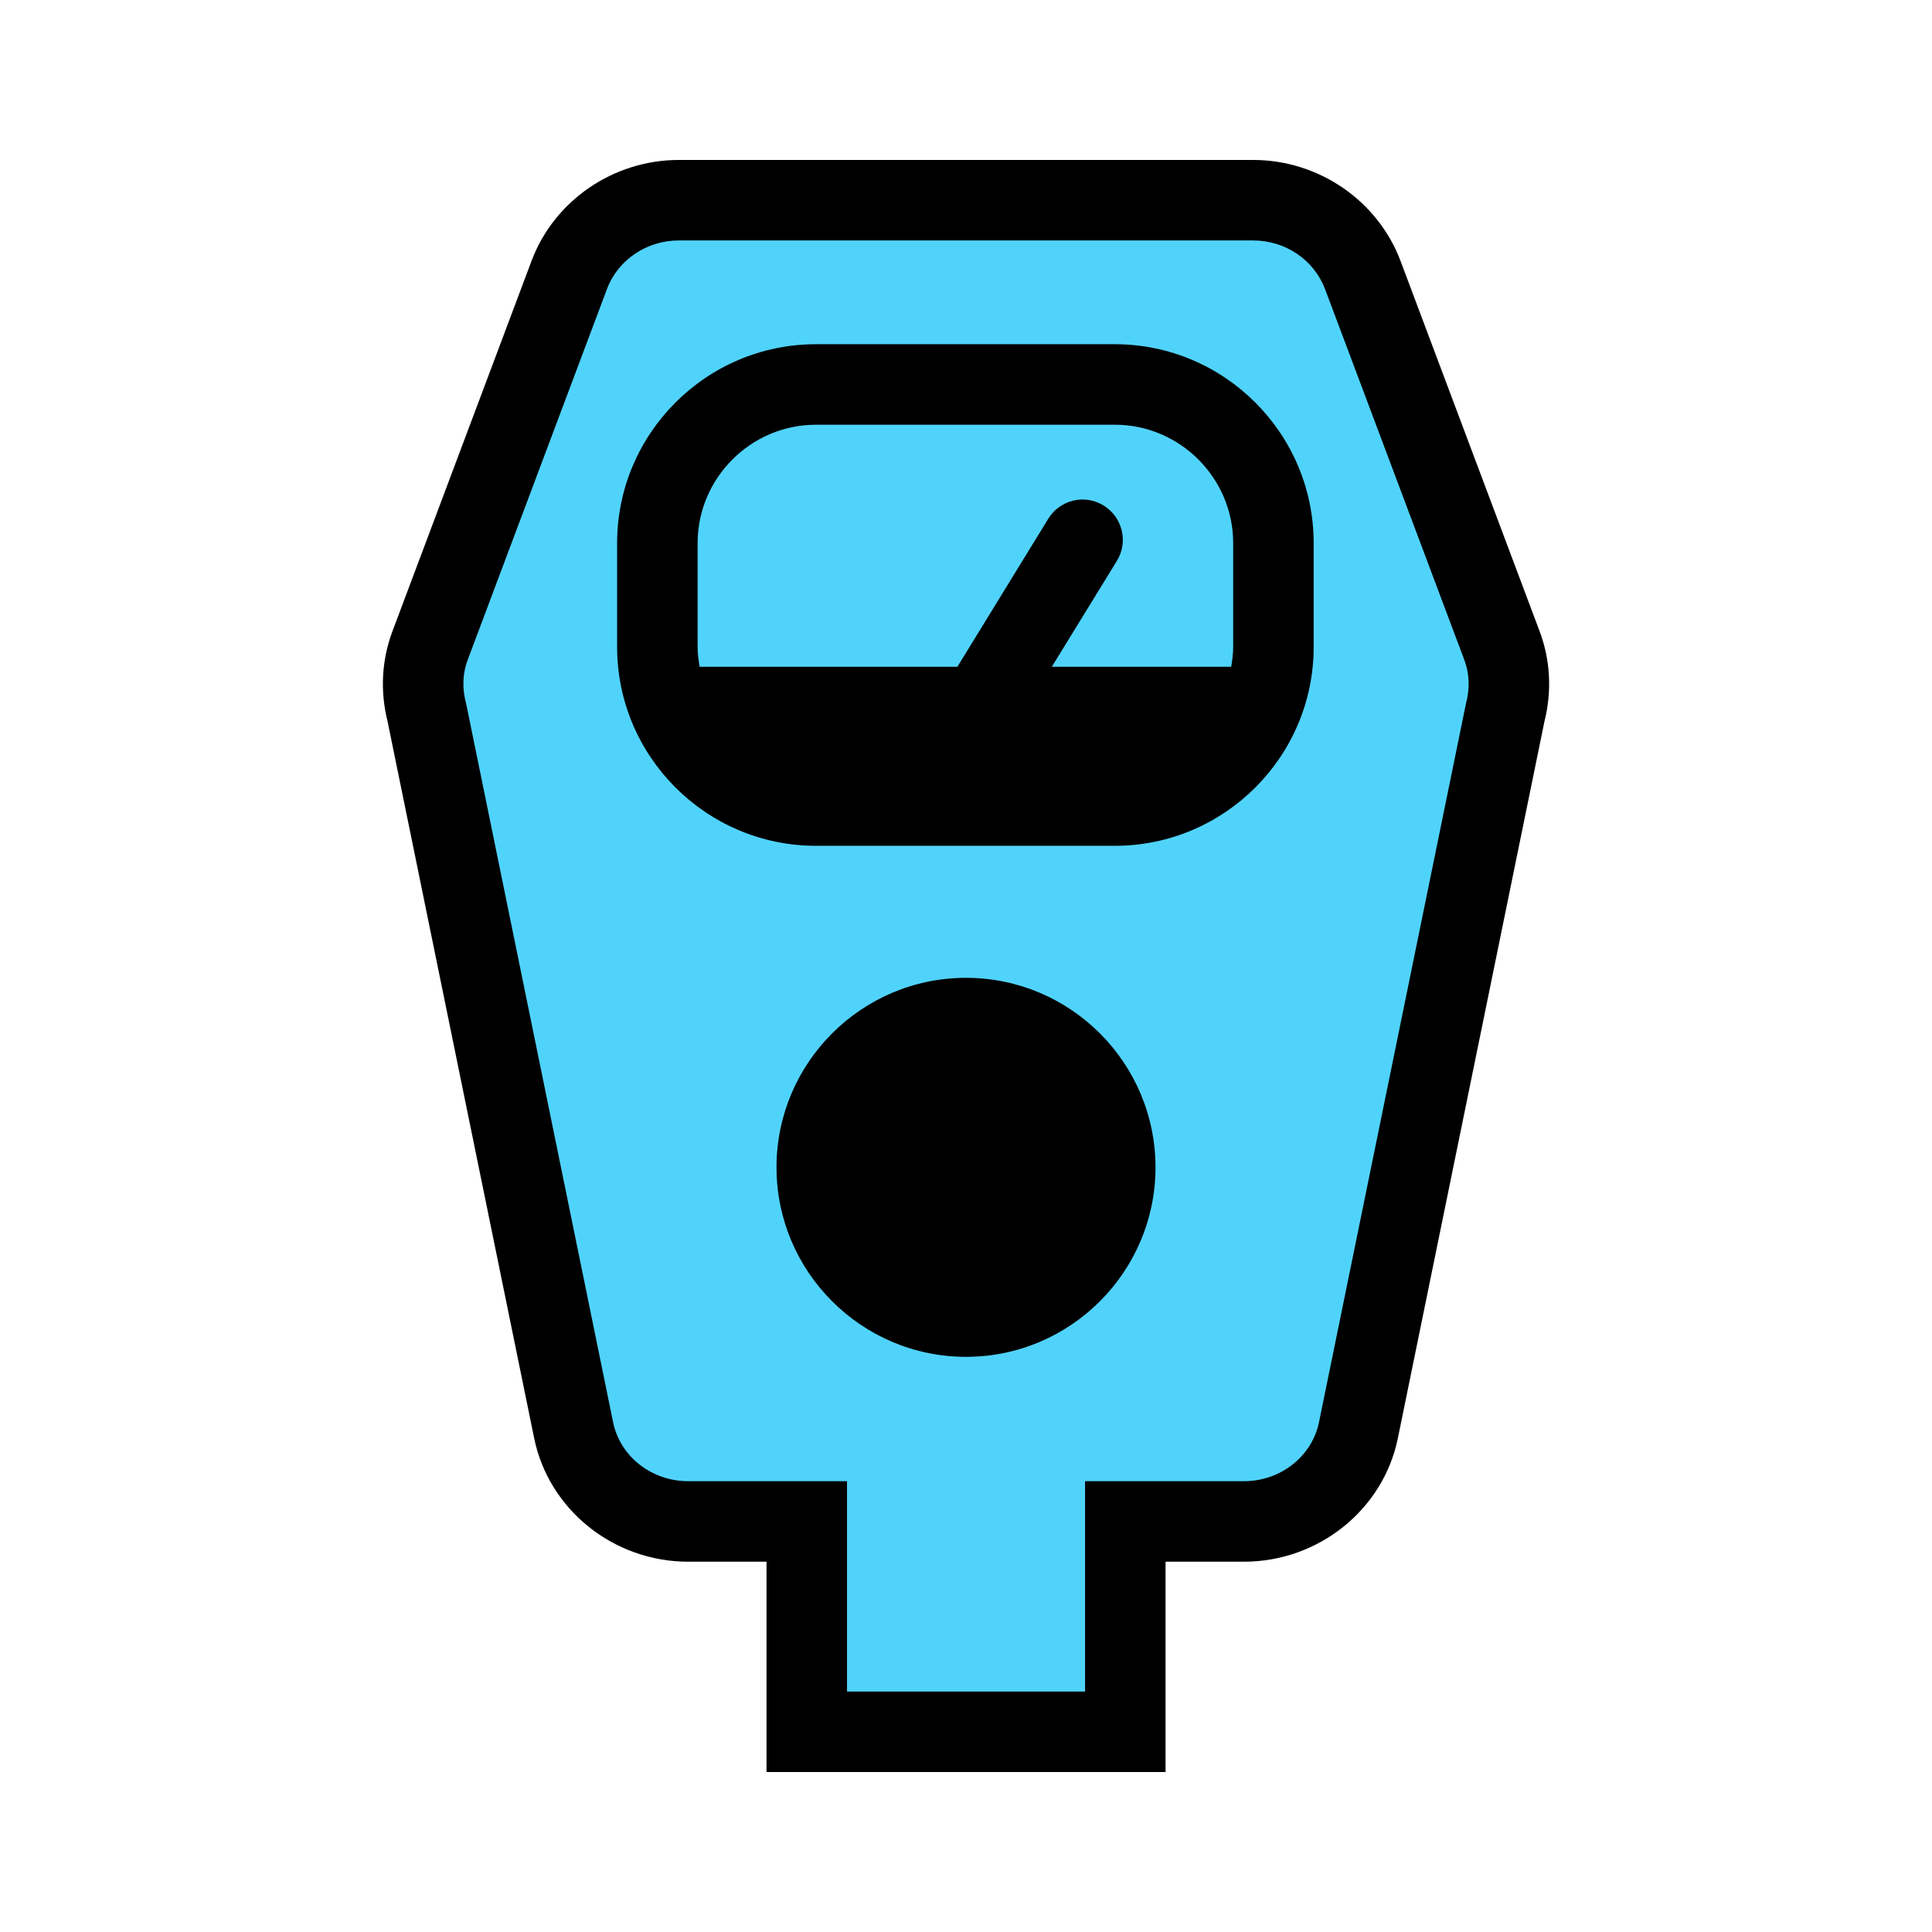<?xml version="1.0" encoding="utf-8"?>
<!-- Generator: Adobe Illustrator 23.0.1, SVG Export Plug-In . SVG Version: 6.00 Build 0)  -->
<svg version="1.1" baseProfile="tiny" id="icons" xmlns="http://www.w3.org/2000/svg" xmlns:xlink="http://www.w3.org/1999/xlink"
	 x="0px" y="0px" viewBox="0 0 24 24" xml:space="preserve">
<path d="M15.568,1.987H8.432c-0.812,0-1.548,0.504-1.829,1.254L4.875,7.842C4.741,8.199,4.72,8.586,4.815,8.964l1.821,8.904
	C6.819,18.756,7.623,19.4,8.549,19.4h0.973v1.613v1h1h2.957h1v-1V19.4h0.973c0.926,0,1.73-0.644,1.912-1.531l1.821-8.904
	c0.095-0.378,0.075-0.765-0.059-1.122l-1.728-4.601C17.115,2.491,16.38,1.987,15.568,1.987L15.568,1.987z"/>
<path fill="#50D3FB" d="M18.189,8.194l-1.728-4.601c-0.137-0.364-0.494-0.606-0.893-0.606H8.432c-0.4,0-0.757,0.242-0.893,0.606
	L5.811,8.194C5.741,8.379,5.743,8.566,5.79,8.738l1.826,8.929C7.703,18.093,8.094,18.4,8.549,18.4h1.973v2.613h2.957V18.4h1.973
	c0.455,0,0.845-0.307,0.933-0.732l1.826-8.929C18.257,8.566,18.259,8.379,18.189,8.194z"/>
<path d="M12,12.147c-1.298,0-2.354,1.057-2.354,2.354s1.056,2.354,2.354,2.354s2.354-1.056,2.354-2.354S13.298,12.147,12,12.147z"/>
<path d="M13.848,4.276h-3.711c-1.363,0-2.471,1.109-2.471,2.471v1.289c0,1.363,1.109,2.471,2.471,2.471h3.711
	c1.363,0,2.471-1.109,2.471-2.471V6.747C16.319,5.385,15.21,4.276,13.848,4.276z"/>
<path fill="#50D3FB" d="M8.666,6.747c0-0.809,0.662-1.471,1.471-1.471h3.711c0.809,0,1.471,0.662,1.471,1.471v1.289
	c0,0.085-0.011,0.166-0.025,0.247h-2.228l0.808-1.315c0.145-0.235,0.071-0.543-0.164-0.688c-0.236-0.146-0.544-0.071-0.688,0.164
	l-1.129,1.839H8.691C8.677,8.203,8.666,8.121,8.666,8.036V6.747z"/>
</svg>
